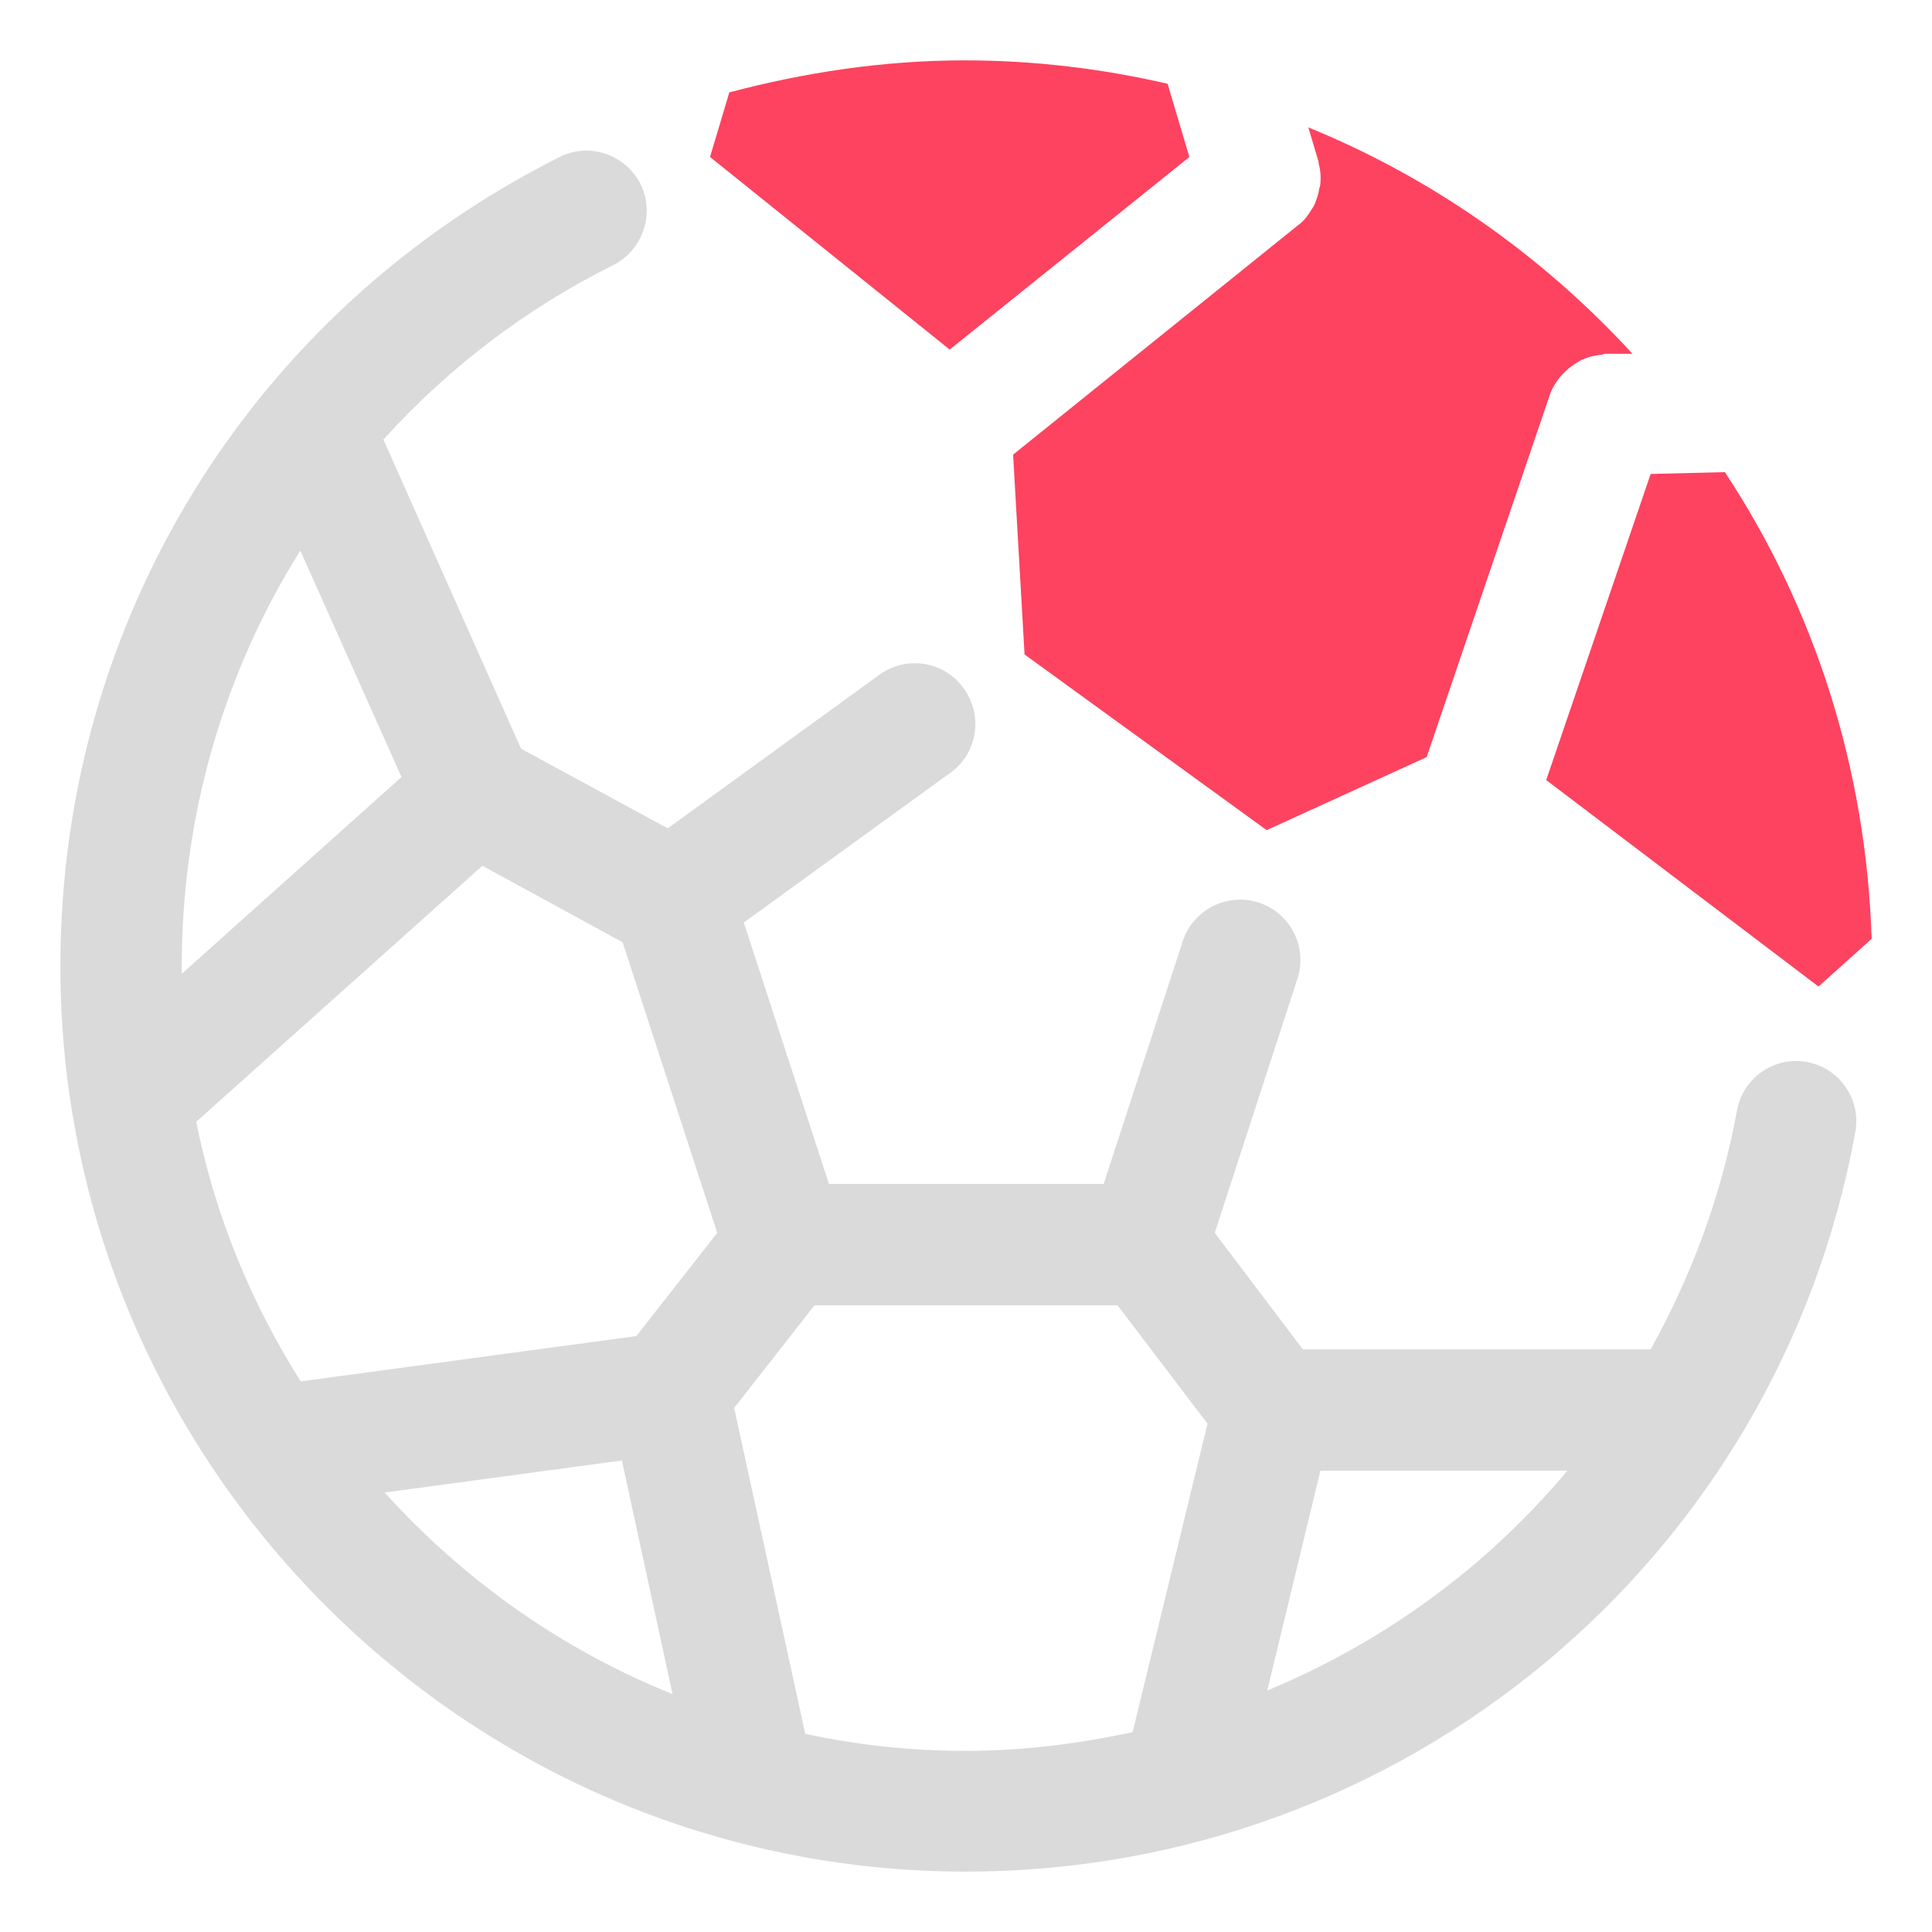 <?xml version="1.0" encoding="UTF-8"?>
<svg id="OBJECT" xmlns="http://www.w3.org/2000/svg" viewBox="0 0 32 32">
  <defs>
    <style>
      .cls-1 {
        fill: #FD4360;
      }

      .cls-1, .cls-2 {
        stroke-width: 0px;
      }

      .cls-2 {
        fill: #dadada;
      }
    </style>
  </defs>
  <g>
    <path class="cls-1" d="m19.35,1.39c-1.08-.25-2.21-.39-3.37-.39-1.35,0-2.65.2-3.9.53l-.32,1.07,3.97,3.19,3.97-3.19-.36-1.21Z"/>
    <path class="cls-1" d="m25.85,6.23s.05-.05.08-.08c.06-.06.13-.11.2-.15.03-.02.06-.04.1-.05.08-.04.17-.06.26-.07.03,0,.06-.01.09-.02,0,0,.02,0,.03,0h.43c-1.49-1.62-3.31-2.91-5.37-3.75l.17.57s0,0,0,0c0,0,0,.01,0,.02.03.11.04.22.03.33,0,.03-.01.07-.02.1-.01.08-.04.16-.07.24-.01.03-.03.06-.05.09-.06.1-.13.2-.23.27l-4.72,3.8.19,3.31,4.01,2.91,2.65-1.21,2.04-6c.04-.12.11-.22.18-.31Z"/>
    <path class="cls-1" d="m28.57,7.82l-1.23.03-1.73,5.07,4.51,3.42.88-.79c-.09-2.85-.96-5.5-2.43-7.73Z"/>
  </g>
  <path class="cls-2" d="m29.93,17.59c-.54-.1-1.06.26-1.16.8-.26,1.43-.76,2.75-1.43,3.96h-5.76l-1.46-1.93,1.37-4.21c.17-.53-.12-1.09-.64-1.26-.53-.17-1.09.12-1.26.64l-1.31,4.02h-4.55l-1.41-4.33,3.42-2.48c.45-.32.55-.95.22-1.4-.32-.45-.95-.55-1.4-.22l-3.5,2.54-2.43-1.32-2.28-5.12c1.06-1.17,2.34-2.16,3.81-2.89.49-.25.69-.85.45-1.34-.25-.49-.85-.7-1.34-.45C4.17,5.16,1,10.29,1,16c0,8.27,6.73,15,15,15,7.24,0,13.44-5.15,14.73-12.25.1-.54-.26-1.06-.8-1.16Zm-19.62-1.99l1.57,4.82-1.34,1.71-5.56.75c-.82-1.3-1.42-2.75-1.73-4.3l4.74-4.24,2.31,1.26Zm-5.34-6.49l1.68,3.76-3.64,3.26s0-.08,0-.12c0-2.5.7-4.88,1.97-6.9Zm1.41,15.61l3.92-.53.84,3.87c-1.84-.74-3.46-1.89-4.77-3.34Zm6.96,4.01l-1.18-5.41,1.33-1.7h5.02l1.49,1.96-1.24,5.11c-.89.19-1.81.31-2.76.31s-1.8-.1-2.66-.28Zm7.65-.73l.88-3.64h4.09c-1.33,1.59-3.04,2.84-4.97,3.64Z"/>
</svg>